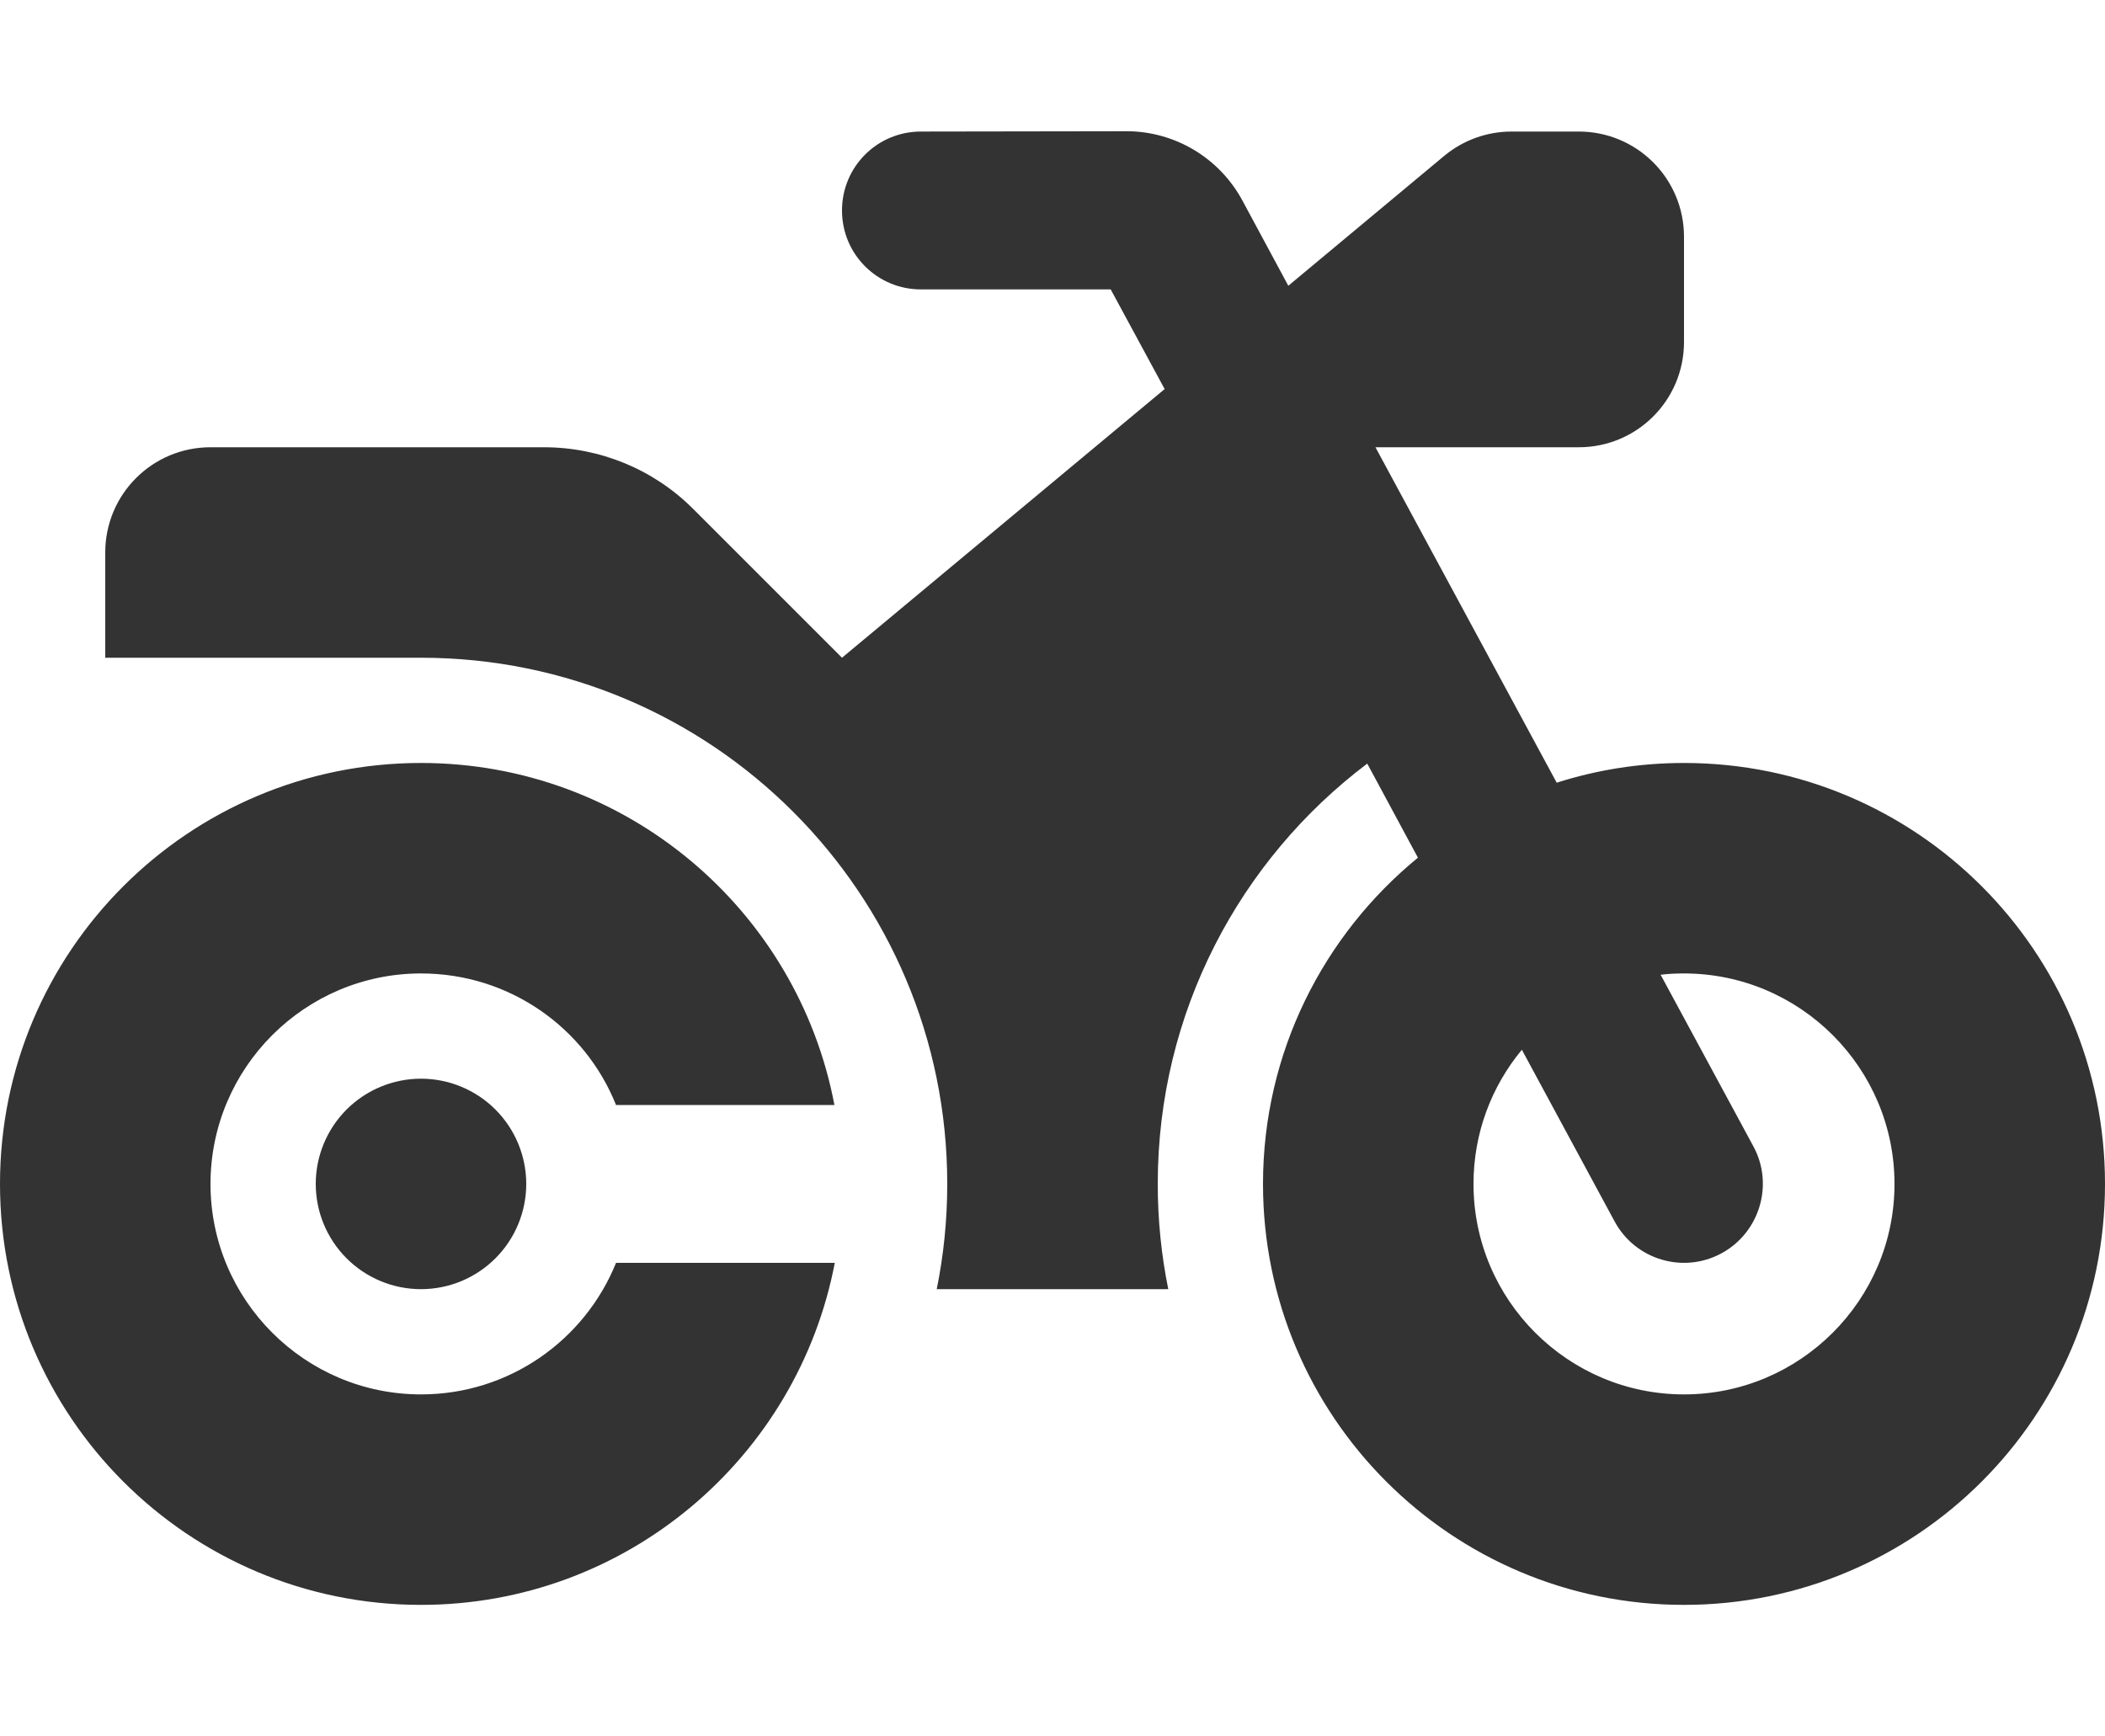 <svg width="40" height="33" viewBox="0 0 40 33" fill="none" xmlns="http://www.w3.org/2000/svg">
<path d="M17.5 2.5C16.669 2.5 16 3.169 16 4C16 4.831 16.669 5.5 17.5 5.5H21.106L22.131 7.394L16 12.5L13.169 9.669C12.419 8.919 11.4 8.5 10.338 8.5H4C2.894 8.5 2 9.394 2 10.5V12.5H8C13.525 12.5 18 16.975 18 22.5C18 23.187 17.931 23.856 17.8 24.5H22.2C22.069 23.856 22 23.187 22 22.5C22 19.237 23.562 16.337 25.981 14.512L26.944 16.3C25.15 17.769 24 20 24 22.5C24 26.919 27.581 30.5 32 30.5C36.419 30.5 40 26.919 40 22.5C40 18.081 36.419 14.5 32 14.5C31.156 14.5 30.344 14.631 29.581 14.875L26.137 8.5H30C31.106 8.5 32 7.606 32 6.5V4.5C32 3.394 31.106 2.5 30 2.5H28.725C28.256 2.5 27.806 2.662 27.444 2.962L24.481 5.431L23.606 3.806C23.169 3 22.325 2.494 21.406 2.494L17.5 2.5ZM28.919 19.95L30.681 23.212C31.075 23.944 31.988 24.212 32.712 23.819C33.438 23.425 33.712 22.512 33.319 21.787L31.556 18.525C31.7 18.506 31.85 18.5 32 18.5C34.206 18.5 36 20.294 36 22.5C36 24.706 34.206 26.5 32 26.5C29.794 26.5 28 24.706 28 22.5C28 21.531 28.344 20.644 28.919 19.95ZM11.706 24C11.113 25.469 9.675 26.5 8 26.5C5.794 26.5 4 24.706 4 22.5C4 20.294 5.794 18.5 8 18.5C9.681 18.5 11.119 19.531 11.706 21H15.856C15.156 17.3 11.906 14.5 8 14.5C3.581 14.5 0 18.081 0 22.5C0 26.919 3.581 30.5 8 30.5C11.906 30.5 15.156 27.7 15.863 24H11.713H11.706ZM8 24.5C8.53 24.5 9.039 24.289 9.414 23.914C9.789 23.539 10 23.03 10 22.5C10 21.97 9.789 21.461 9.414 21.086C9.039 20.711 8.53 20.5 8 20.5C7.47 20.5 6.961 20.711 6.586 21.086C6.211 21.461 6 21.97 6 22.5C6 23.03 6.211 23.539 6.586 23.914C6.961 24.289 7.47 24.5 8 24.5Z" fill="#333333"/>
</svg>
